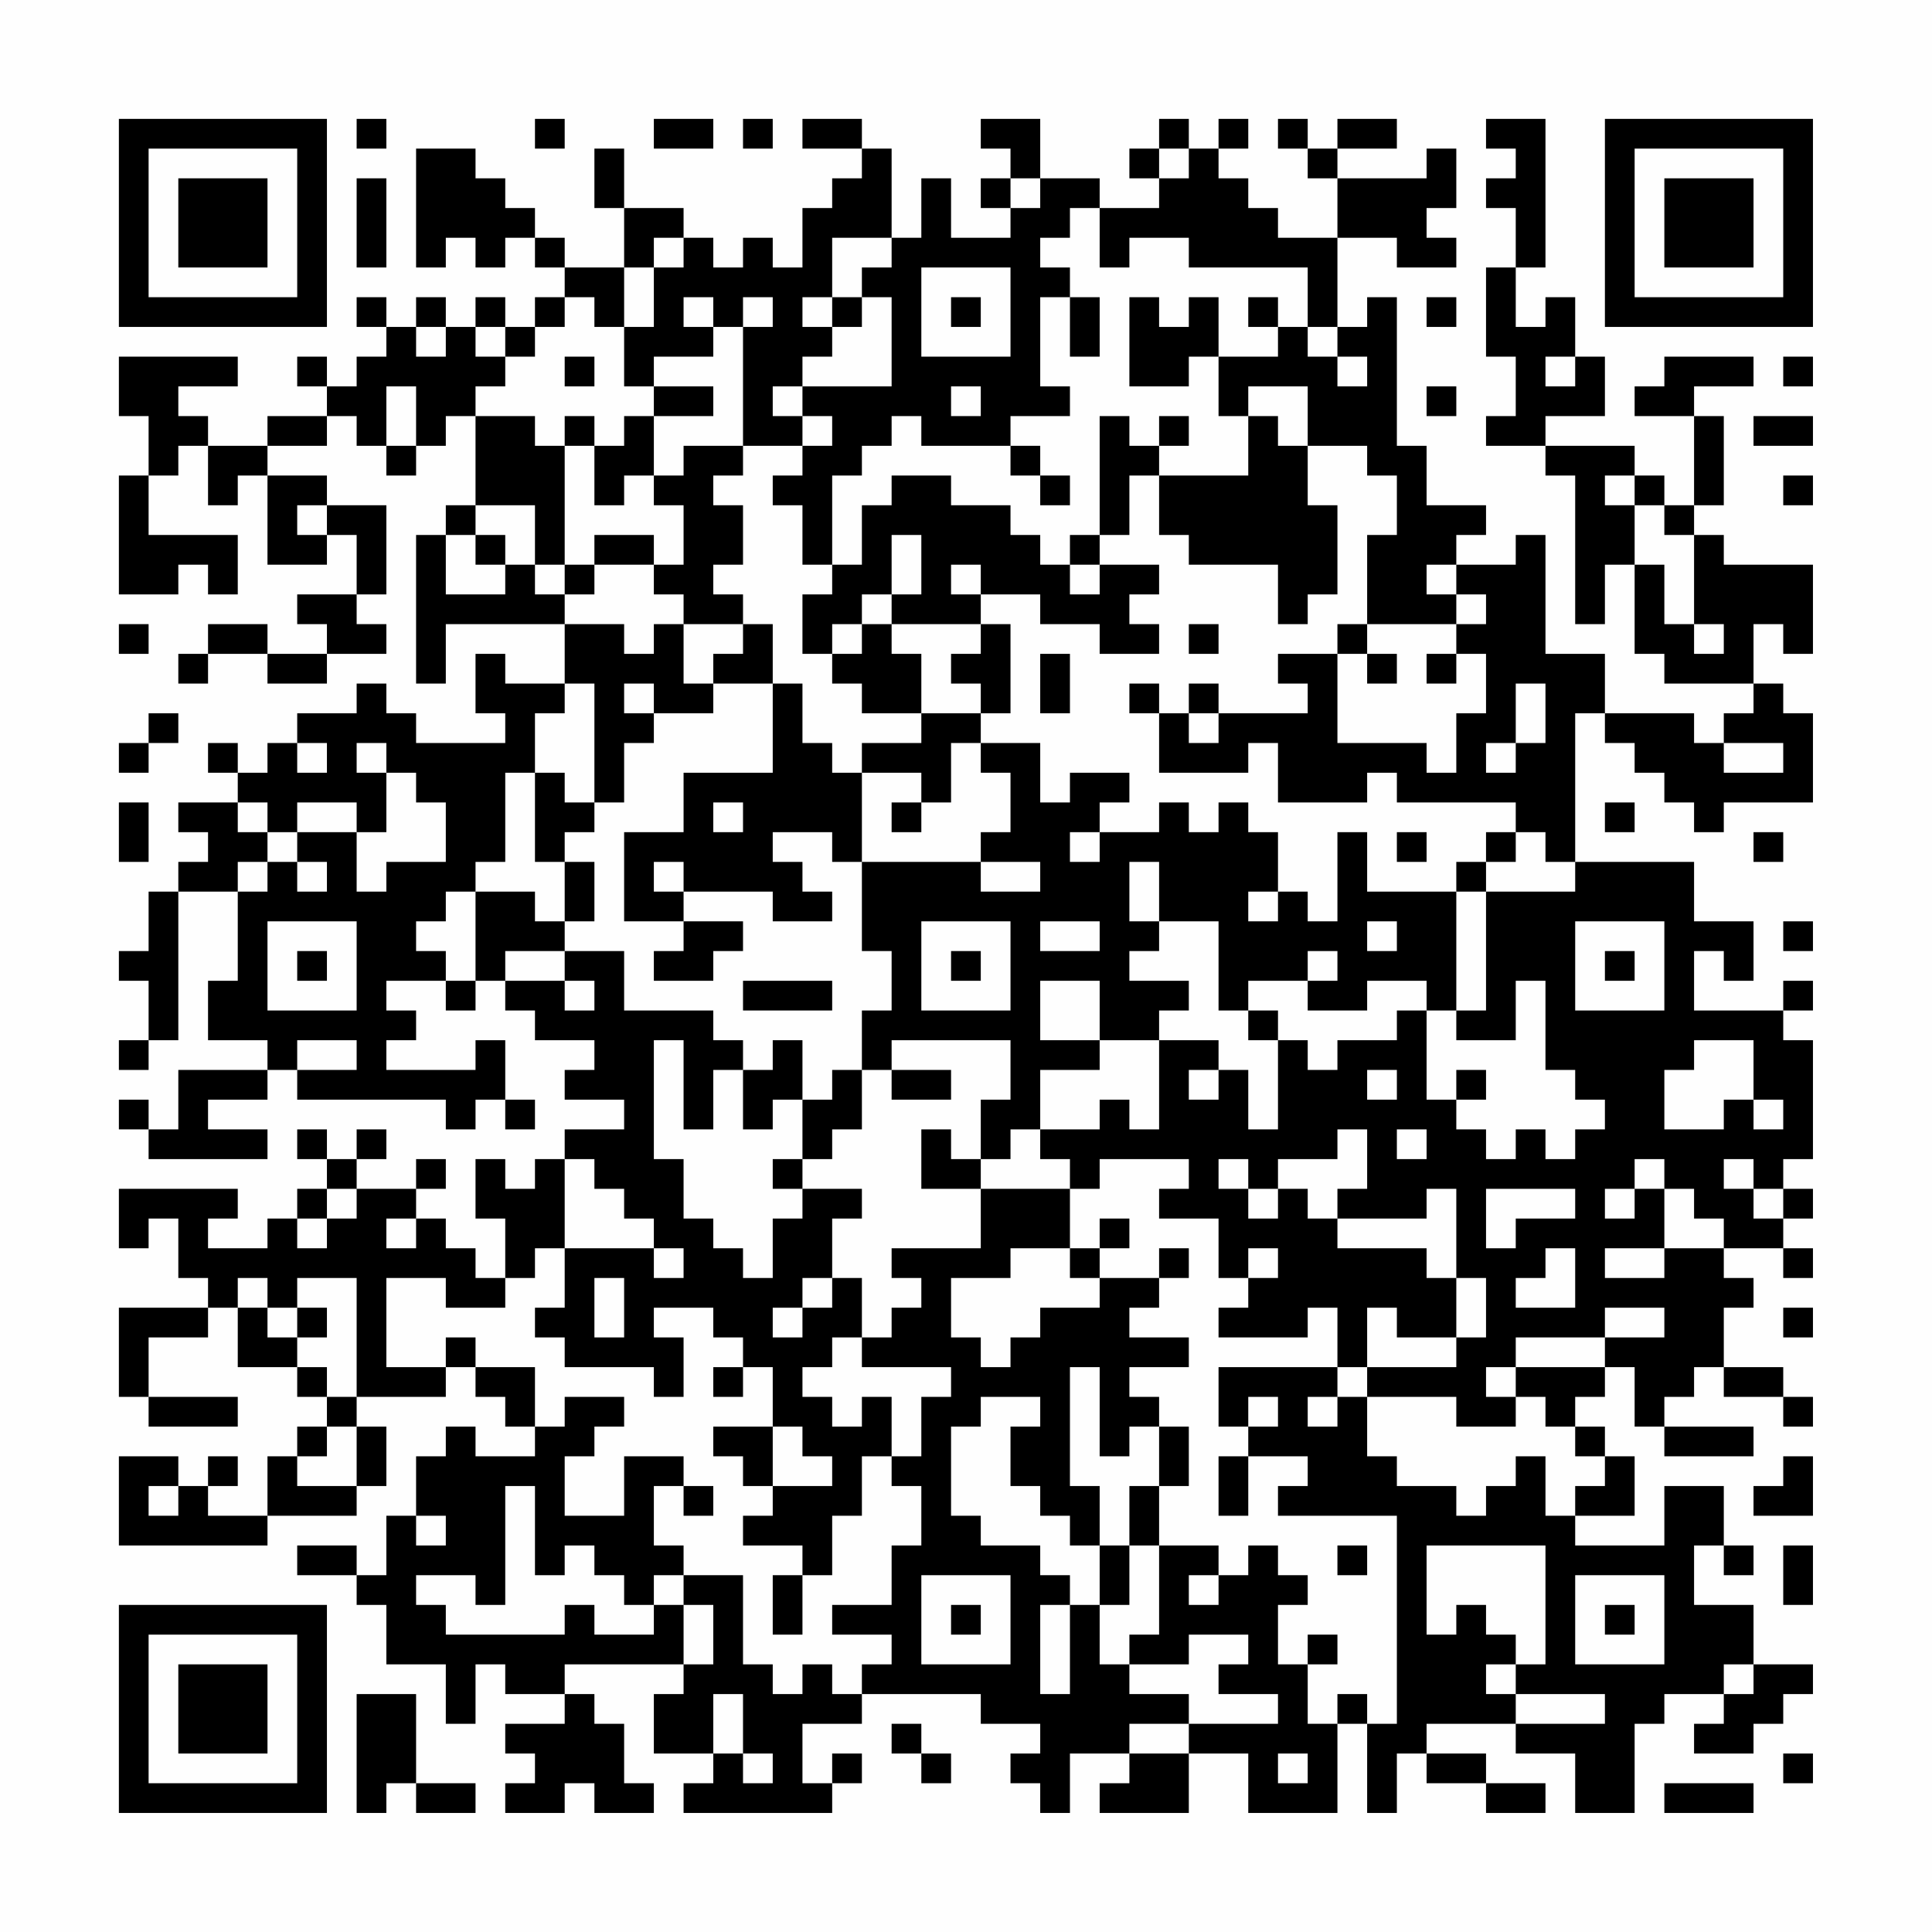 <?xml version="1.0" encoding="UTF-8"?>
<svg xmlns="http://www.w3.org/2000/svg" version="1.1" width="300" height="300" viewBox="0 0 300 300"><rect x="0" y="0" width="300" height="300" fill="#fefefe"/><g transform="scale(4.615)"><g transform="translate(4,4)"><path fill-rule="evenodd" d="M8 0L8 1L9 1L9 0ZM14 0L14 1L15 1L15 0ZM18 0L18 1L20 1L20 0ZM21 0L21 1L22 1L22 0ZM23 0L23 1L25 1L25 2L24 2L24 3L23 3L23 5L22 5L22 4L21 4L21 5L20 5L20 4L19 4L19 3L17 3L17 1L16 1L16 3L17 3L17 5L15 5L15 4L14 4L14 3L13 3L13 2L12 2L12 1L10 1L10 5L11 5L11 4L12 4L12 5L13 5L13 4L14 4L14 5L15 5L15 6L14 6L14 7L13 7L13 6L12 6L12 7L11 7L11 6L10 6L10 7L9 7L9 6L8 6L8 7L9 7L9 8L8 8L8 9L7 9L7 8L6 8L6 9L7 9L7 10L5 10L5 11L3 11L3 10L2 10L2 9L4 9L4 8L0 8L0 10L1 10L1 12L0 12L0 16L2 16L2 15L3 15L3 16L4 16L4 14L1 14L1 12L2 12L2 11L3 11L3 13L4 13L4 12L5 12L5 15L7 15L7 14L8 14L8 16L6 16L6 17L7 17L7 18L5 18L5 17L3 17L3 18L2 18L2 19L3 19L3 18L5 18L5 19L7 19L7 18L9 18L9 17L8 17L8 16L9 16L9 13L7 13L7 12L5 12L5 11L7 11L7 10L8 10L8 11L9 11L9 12L10 12L10 11L11 11L11 10L12 10L12 13L11 13L11 14L10 14L10 19L11 19L11 17L15 17L15 19L13 19L13 18L12 18L12 20L13 20L13 21L10 21L10 20L9 20L9 19L8 19L8 20L6 20L6 21L5 21L5 22L4 22L4 21L3 21L3 22L4 22L4 23L2 23L2 24L3 24L3 25L2 25L2 26L1 26L1 28L0 28L0 29L1 29L1 31L0 31L0 32L1 32L1 31L2 31L2 26L4 26L4 29L3 29L3 31L5 31L5 32L2 32L2 34L1 34L1 33L0 33L0 34L1 34L1 35L5 35L5 34L3 34L3 33L5 33L5 32L6 32L6 33L11 33L11 34L12 34L12 33L13 33L13 34L14 34L14 33L13 33L13 31L12 31L12 32L9 32L9 31L10 31L10 30L9 30L9 29L11 29L11 30L12 30L12 29L13 29L13 30L14 30L14 31L16 31L16 32L15 32L15 33L17 33L17 34L15 34L15 35L14 35L14 36L13 36L13 35L12 35L12 37L13 37L13 39L12 39L12 38L11 38L11 37L10 37L10 36L11 36L11 35L10 35L10 36L8 36L8 35L9 35L9 34L8 34L8 35L7 35L7 34L6 34L6 35L7 35L7 36L6 36L6 37L5 37L5 38L3 38L3 37L4 37L4 36L0 36L0 38L1 38L1 37L2 37L2 39L3 39L3 40L0 40L0 43L1 43L1 44L4 44L4 43L1 43L1 41L3 41L3 40L4 40L4 42L6 42L6 43L7 43L7 44L6 44L6 45L5 45L5 47L3 47L3 46L4 46L4 45L3 45L3 46L2 46L2 45L0 45L0 48L5 48L5 47L8 47L8 46L9 46L9 44L8 44L8 43L11 43L11 42L12 42L12 43L13 43L13 44L14 44L14 45L12 45L12 44L11 44L11 45L10 45L10 47L9 47L9 49L8 49L8 48L6 48L6 49L8 49L8 50L9 50L9 52L11 52L11 54L12 54L12 52L13 52L13 53L15 53L15 54L13 54L13 55L14 55L14 56L13 56L13 57L15 57L15 56L16 56L16 57L18 57L18 56L17 56L17 54L16 54L16 53L15 53L15 52L19 52L19 53L18 53L18 55L20 55L20 56L19 56L19 57L24 57L24 56L25 56L25 55L24 55L24 56L23 56L23 54L25 54L25 53L29 53L29 54L31 54L31 55L30 55L30 56L31 56L31 57L32 57L32 55L34 55L34 56L33 56L33 57L36 57L36 55L38 55L38 57L41 57L41 54L42 54L42 57L43 57L43 55L44 55L44 56L46 56L46 57L48 57L48 56L46 56L46 55L44 55L44 54L47 54L47 55L49 55L49 57L51 57L51 54L52 54L52 53L54 53L54 54L53 54L53 55L55 55L55 54L56 54L56 53L57 53L57 52L55 52L55 50L53 50L53 48L54 48L54 49L55 49L55 48L54 48L54 46L52 46L52 48L49 48L49 47L51 47L51 45L50 45L50 44L49 44L49 43L50 43L50 42L51 42L51 44L52 44L52 45L55 45L55 44L52 44L52 43L53 43L53 42L54 42L54 43L56 43L56 44L57 44L57 43L56 43L56 42L54 42L54 40L55 40L55 39L54 39L54 38L56 38L56 39L57 39L57 38L56 38L56 37L57 37L57 36L56 36L56 35L57 35L57 31L56 31L56 30L57 30L57 29L56 29L56 30L53 30L53 28L54 28L54 29L55 29L55 27L53 27L53 25L49 25L49 20L50 20L50 21L51 21L51 22L52 22L52 23L53 23L53 24L54 24L54 23L57 23L57 20L56 20L56 19L55 19L55 17L56 17L56 18L57 18L57 15L54 15L54 14L53 14L53 13L54 13L54 10L53 10L53 9L55 9L55 8L52 8L52 9L51 9L51 10L53 10L53 13L52 13L52 12L51 12L51 11L48 11L48 10L50 10L50 8L49 8L49 6L48 6L48 7L47 7L47 5L48 5L48 0L46 0L46 1L47 1L47 2L46 2L46 3L47 3L47 5L46 5L46 8L47 8L47 10L46 10L46 11L48 11L48 12L49 12L49 17L50 17L50 15L51 15L51 18L52 18L52 19L55 19L55 20L54 20L54 21L53 21L53 20L50 20L50 18L48 18L48 14L47 14L47 15L45 15L45 14L46 14L46 13L44 13L44 11L43 11L43 6L42 6L42 7L41 7L41 4L43 4L43 5L45 5L45 4L44 4L44 3L45 3L45 1L44 1L44 2L41 2L41 1L43 1L43 0L41 0L41 1L40 1L40 0L39 0L39 1L40 1L40 2L41 2L41 4L39 4L39 3L38 3L38 2L37 2L37 1L38 1L38 0L37 0L37 1L36 1L36 0L35 0L35 1L34 1L34 2L35 2L35 3L33 3L33 2L31 2L31 0L29 0L29 1L30 1L30 2L29 2L29 3L30 3L30 4L28 4L28 2L27 2L27 4L26 4L26 1L25 1L25 0ZM35 1L35 2L36 2L36 1ZM8 2L8 5L9 5L9 2ZM30 2L30 3L31 3L31 2ZM32 3L32 4L31 4L31 5L32 5L32 6L31 6L31 9L32 9L32 10L30 10L30 11L27 11L27 10L26 10L26 11L25 11L25 12L24 12L24 15L23 15L23 13L22 13L22 12L23 12L23 11L24 11L24 10L23 10L23 9L26 9L26 6L25 6L25 5L26 5L26 4L24 4L24 6L23 6L23 7L24 7L24 8L23 8L23 9L22 9L22 10L23 10L23 11L21 11L21 7L22 7L22 6L21 6L21 7L20 7L20 6L19 6L19 7L20 7L20 8L18 8L18 9L17 9L17 7L18 7L18 5L19 5L19 4L18 4L18 5L17 5L17 7L16 7L16 6L15 6L15 7L14 7L14 8L13 8L13 7L12 7L12 8L13 8L13 9L12 9L12 10L14 10L14 11L15 11L15 15L14 15L14 13L12 13L12 14L11 14L11 16L13 16L13 15L14 15L14 16L15 16L15 17L17 17L17 18L18 18L18 17L19 17L19 19L20 19L20 20L18 20L18 19L17 19L17 20L18 20L18 21L17 21L17 23L16 23L16 19L15 19L15 20L14 20L14 22L13 22L13 25L12 25L12 26L11 26L11 27L10 27L10 28L11 28L11 29L12 29L12 26L14 26L14 27L15 27L15 28L13 28L13 29L15 29L15 30L16 30L16 29L15 29L15 28L17 28L17 30L20 30L20 31L21 31L21 32L20 32L20 34L19 34L19 31L18 31L18 35L19 35L19 37L20 37L20 38L21 38L21 39L22 39L22 37L23 37L23 36L25 36L25 37L24 37L24 39L23 39L23 40L22 40L22 41L23 41L23 40L24 40L24 39L25 39L25 41L24 41L24 42L23 42L23 43L24 43L24 44L25 44L25 43L26 43L26 45L25 45L25 47L24 47L24 49L23 49L23 48L21 48L21 47L22 47L22 46L24 46L24 45L23 45L23 44L22 44L22 42L21 42L21 41L20 41L20 40L18 40L18 41L19 41L19 43L18 43L18 42L15 42L15 41L14 41L14 40L15 40L15 38L18 38L18 39L19 39L19 38L18 38L18 37L17 37L17 36L16 36L16 35L15 35L15 38L14 38L14 39L13 39L13 40L11 40L11 39L9 39L9 42L11 42L11 41L12 41L12 42L14 42L14 44L15 44L15 43L17 43L17 44L16 44L16 45L15 45L15 47L17 47L17 45L19 45L19 46L18 46L18 48L19 48L19 49L18 49L18 50L17 50L17 49L16 49L16 48L15 48L15 49L14 49L14 46L13 46L13 50L12 50L12 49L10 49L10 50L11 50L11 51L15 51L15 50L16 50L16 51L18 51L18 50L19 50L19 52L20 52L20 50L19 50L19 49L21 49L21 52L22 52L22 53L23 53L23 52L24 52L24 53L25 53L25 52L26 52L26 51L24 51L24 50L26 50L26 48L27 48L27 46L26 46L26 45L27 45L27 43L28 43L28 42L25 42L25 41L26 41L26 40L27 40L27 39L26 39L26 38L29 38L29 36L32 36L32 38L30 38L30 39L28 39L28 41L29 41L29 42L30 42L30 41L31 41L31 40L33 40L33 39L35 39L35 40L34 40L34 41L36 41L36 42L34 42L34 43L35 43L35 44L34 44L34 45L33 45L33 42L32 42L32 46L33 46L33 48L32 48L32 47L31 47L31 46L30 46L30 44L31 44L31 43L29 43L29 44L28 44L28 47L29 47L29 48L31 48L31 49L32 49L32 50L31 50L31 53L32 53L32 50L33 50L33 52L34 52L34 53L36 53L36 54L34 54L34 55L36 55L36 54L39 54L39 53L37 53L37 52L38 52L38 51L36 51L36 52L34 52L34 51L35 51L35 48L37 48L37 49L36 49L36 50L37 50L37 49L38 49L38 48L39 48L39 49L40 49L40 50L39 50L39 52L40 52L40 54L41 54L41 53L42 53L42 54L43 54L43 47L39 47L39 46L40 46L40 45L38 45L38 44L39 44L39 43L38 43L38 44L37 44L37 42L41 42L41 43L40 43L40 44L41 44L41 43L42 43L42 45L43 45L43 46L45 46L45 47L46 47L46 46L47 46L47 45L48 45L48 47L49 47L49 46L50 46L50 45L49 45L49 44L48 44L48 43L47 43L47 42L50 42L50 41L52 41L52 40L50 40L50 41L47 41L47 42L46 42L46 43L47 43L47 44L45 44L45 43L42 43L42 42L45 42L45 41L46 41L46 39L45 39L45 36L44 36L44 37L41 37L41 36L42 36L42 34L41 34L41 35L39 35L39 36L38 36L38 35L37 35L37 36L38 36L38 37L39 37L39 36L40 36L40 37L41 37L41 38L44 38L44 39L45 39L45 41L43 41L43 40L42 40L42 42L41 42L41 40L40 40L40 41L37 41L37 40L38 40L38 39L39 39L39 38L38 38L38 39L37 39L37 37L35 37L35 36L36 36L36 35L33 35L33 36L32 36L32 35L31 35L31 34L33 34L33 33L34 33L34 34L35 34L35 31L37 31L37 32L36 32L36 33L37 33L37 32L38 32L38 34L39 34L39 31L40 31L40 32L41 32L41 31L43 31L43 30L44 30L44 33L45 33L45 34L46 34L46 35L47 35L47 34L48 34L48 35L49 35L49 34L50 34L50 33L49 33L49 32L48 32L48 29L47 29L47 31L45 31L45 30L46 30L46 26L49 26L49 25L48 25L48 24L47 24L47 23L43 23L43 22L42 22L42 23L39 23L39 21L38 21L38 22L35 22L35 20L36 20L36 21L37 21L37 20L40 20L40 19L39 19L39 18L41 18L41 21L44 21L44 22L45 22L45 20L46 20L46 18L45 18L45 17L46 17L46 16L45 16L45 15L44 15L44 16L45 16L45 17L42 17L42 14L43 14L43 12L42 12L42 11L40 11L40 9L38 9L38 10L37 10L37 8L39 8L39 7L40 7L40 8L41 8L41 9L42 9L42 8L41 8L41 7L40 7L40 5L36 5L36 4L34 4L34 5L33 5L33 3ZM27 5L27 8L30 8L30 5ZM24 6L24 7L25 7L25 6ZM28 6L28 7L29 7L29 6ZM32 6L32 8L33 8L33 6ZM34 6L34 9L36 9L36 8L37 8L37 6L36 6L36 7L35 7L35 6ZM38 6L38 7L39 7L39 6ZM44 6L44 7L45 7L45 6ZM10 7L10 8L11 8L11 7ZM15 8L15 9L16 9L16 8ZM48 8L48 9L49 9L49 8ZM56 8L56 9L57 9L57 8ZM9 9L9 11L10 11L10 9ZM18 9L18 10L17 10L17 11L16 11L16 10L15 10L15 11L16 11L16 13L17 13L17 12L18 12L18 13L19 13L19 15L18 15L18 14L16 14L16 15L15 15L15 16L16 16L16 15L18 15L18 16L19 16L19 17L21 17L21 18L20 18L20 19L22 19L22 22L19 22L19 24L17 24L17 27L19 27L19 28L18 28L18 29L20 29L20 28L21 28L21 27L19 27L19 26L22 26L22 27L24 27L24 26L23 26L23 25L22 25L22 24L24 24L24 25L25 25L25 28L26 28L26 30L25 30L25 32L24 32L24 33L23 33L23 31L22 31L22 32L21 32L21 34L22 34L22 33L23 33L23 35L22 35L22 36L23 36L23 35L24 35L24 34L25 34L25 32L26 32L26 33L28 33L28 32L26 32L26 31L30 31L30 33L29 33L29 35L28 35L28 34L27 34L27 36L29 36L29 35L30 35L30 34L31 34L31 32L33 32L33 31L35 31L35 30L36 30L36 29L34 29L34 28L35 28L35 27L37 27L37 30L38 30L38 31L39 31L39 30L38 30L38 29L40 29L40 30L42 30L42 29L44 29L44 30L45 30L45 26L46 26L46 25L47 25L47 24L46 24L46 25L45 25L45 26L42 26L42 24L41 24L41 27L40 27L40 26L39 26L39 24L38 24L38 23L37 23L37 24L36 24L36 23L35 23L35 24L33 24L33 23L34 23L34 22L32 22L32 23L31 23L31 21L29 21L29 20L30 20L30 17L29 17L29 16L31 16L31 17L33 17L33 18L35 18L35 17L34 17L34 16L35 16L35 15L33 15L33 14L34 14L34 12L35 12L35 14L36 14L36 15L39 15L39 17L40 17L40 16L41 16L41 13L40 13L40 11L39 11L39 10L38 10L38 12L35 12L35 11L36 11L36 10L35 10L35 11L34 11L34 10L33 10L33 14L32 14L32 15L31 15L31 14L30 14L30 13L28 13L28 12L26 12L26 13L25 13L25 15L24 15L24 16L23 16L23 18L24 18L24 19L25 19L25 20L27 20L27 21L25 21L25 22L24 22L24 21L23 21L23 19L22 19L22 17L21 17L21 16L20 16L20 15L21 15L21 13L20 13L20 12L21 12L21 11L19 11L19 12L18 12L18 10L20 10L20 9ZM28 9L28 10L29 10L29 9ZM44 9L44 10L45 10L45 9ZM55 10L55 11L57 11L57 10ZM30 11L30 12L31 12L31 13L32 13L32 12L31 12L31 11ZM50 12L50 13L51 13L51 15L52 15L52 17L53 17L53 18L54 18L54 17L53 17L53 14L52 14L52 13L51 13L51 12ZM56 12L56 13L57 13L57 12ZM6 13L6 14L7 14L7 13ZM12 14L12 15L13 15L13 14ZM26 14L26 16L25 16L25 17L24 17L24 18L25 18L25 17L26 17L26 18L27 18L27 20L29 20L29 19L28 19L28 18L29 18L29 17L26 17L26 16L27 16L27 14ZM28 15L28 16L29 16L29 15ZM32 15L32 16L33 16L33 15ZM0 17L0 18L1 18L1 17ZM36 17L36 18L37 18L37 17ZM41 17L41 18L42 18L42 19L43 19L43 18L42 18L42 17ZM31 18L31 20L32 20L32 18ZM44 18L44 19L45 19L45 18ZM34 19L34 20L35 20L35 19ZM36 19L36 20L37 20L37 19ZM47 19L47 21L46 21L46 22L47 22L47 21L48 21L48 19ZM1 20L1 21L0 21L0 22L1 22L1 21L2 21L2 20ZM6 21L6 22L7 22L7 21ZM8 21L8 22L9 22L9 24L8 24L8 23L6 23L6 24L5 24L5 23L4 23L4 24L5 24L5 25L4 25L4 26L5 26L5 25L6 25L6 26L7 26L7 25L6 25L6 24L8 24L8 26L9 26L9 25L11 25L11 23L10 23L10 22L9 22L9 21ZM28 21L28 23L27 23L27 22L25 22L25 25L29 25L29 26L31 26L31 25L29 25L29 24L30 24L30 22L29 22L29 21ZM54 21L54 22L56 22L56 21ZM14 22L14 25L15 25L15 27L16 27L16 25L15 25L15 24L16 24L16 23L15 23L15 22ZM0 23L0 25L1 25L1 23ZM20 23L20 24L21 24L21 23ZM26 23L26 24L27 24L27 23ZM50 23L50 24L51 24L51 23ZM32 24L32 25L33 25L33 24ZM43 24L43 25L44 25L44 24ZM55 24L55 25L56 25L56 24ZM18 25L18 26L19 26L19 25ZM34 25L34 27L35 27L35 25ZM38 26L38 27L39 27L39 26ZM5 27L5 30L8 30L8 27ZM27 27L27 30L30 30L30 27ZM31 27L31 28L33 28L33 27ZM42 27L42 28L43 28L43 27ZM49 27L49 30L52 30L52 27ZM56 27L56 28L57 28L57 27ZM6 28L6 29L7 29L7 28ZM28 28L28 29L29 29L29 28ZM40 28L40 29L41 29L41 28ZM50 28L50 29L51 29L51 28ZM21 29L21 30L24 30L24 29ZM31 29L31 31L33 31L33 29ZM6 31L6 32L8 32L8 31ZM53 31L53 32L52 32L52 34L54 34L54 33L55 33L55 34L56 34L56 33L55 33L55 31ZM42 32L42 33L43 33L43 32ZM45 32L45 33L46 33L46 32ZM43 34L43 35L44 35L44 34ZM51 35L51 36L50 36L50 37L51 37L51 36L52 36L52 38L50 38L50 39L52 39L52 38L54 38L54 37L53 37L53 36L52 36L52 35ZM54 35L54 36L55 36L55 37L56 37L56 36L55 36L55 35ZM7 36L7 37L6 37L6 38L7 38L7 37L8 37L8 36ZM46 36L46 38L47 38L47 37L49 37L49 36ZM9 37L9 38L10 38L10 37ZM33 37L33 38L32 38L32 39L33 39L33 38L34 38L34 37ZM35 38L35 39L36 39L36 38ZM48 38L48 39L47 39L47 40L49 40L49 38ZM4 39L4 40L5 40L5 41L6 41L6 42L7 42L7 43L8 43L8 39L6 39L6 40L5 40L5 39ZM16 39L16 41L17 41L17 39ZM6 40L6 41L7 41L7 40ZM56 40L56 41L57 41L57 40ZM20 42L20 43L21 43L21 42ZM7 44L7 45L6 45L6 46L8 46L8 44ZM20 44L20 45L21 45L21 46L22 46L22 44ZM35 44L35 46L34 46L34 48L33 48L33 50L34 50L34 48L35 48L35 46L36 46L36 44ZM37 45L37 47L38 47L38 45ZM56 45L56 46L55 46L55 47L57 47L57 45ZM1 46L1 47L2 47L2 46ZM19 46L19 47L20 47L20 46ZM10 47L10 48L11 48L11 47ZM41 48L41 49L42 49L42 48ZM44 48L44 51L45 51L45 50L46 50L46 51L47 51L47 52L46 52L46 53L47 53L47 54L50 54L50 53L47 53L47 52L48 52L48 48ZM56 48L56 50L57 50L57 48ZM22 49L22 51L23 51L23 49ZM27 49L27 52L30 52L30 49ZM49 49L49 52L52 52L52 49ZM28 50L28 51L29 51L29 50ZM50 50L50 51L51 51L51 50ZM40 51L40 52L41 52L41 51ZM54 52L54 53L55 53L55 52ZM8 53L8 57L9 57L9 56L10 56L10 57L12 57L12 56L10 56L10 53ZM20 53L20 55L21 55L21 56L22 56L22 55L21 55L21 53ZM26 54L26 55L27 55L27 56L28 56L28 55L27 55L27 54ZM39 55L39 56L40 56L40 55ZM56 55L56 56L57 56L57 55ZM52 56L52 57L55 57L55 56ZM0 0L0 7L7 7L7 0ZM1 1L1 6L6 6L6 1ZM2 2L2 5L5 5L5 2ZM50 0L50 7L57 7L57 0ZM51 1L51 6L56 6L56 1ZM52 2L52 5L55 5L55 2ZM0 50L0 57L7 57L7 50ZM1 51L1 56L6 56L6 51ZM2 52L2 55L5 55L5 52Z" fill="#000000"/></g></g></svg>
